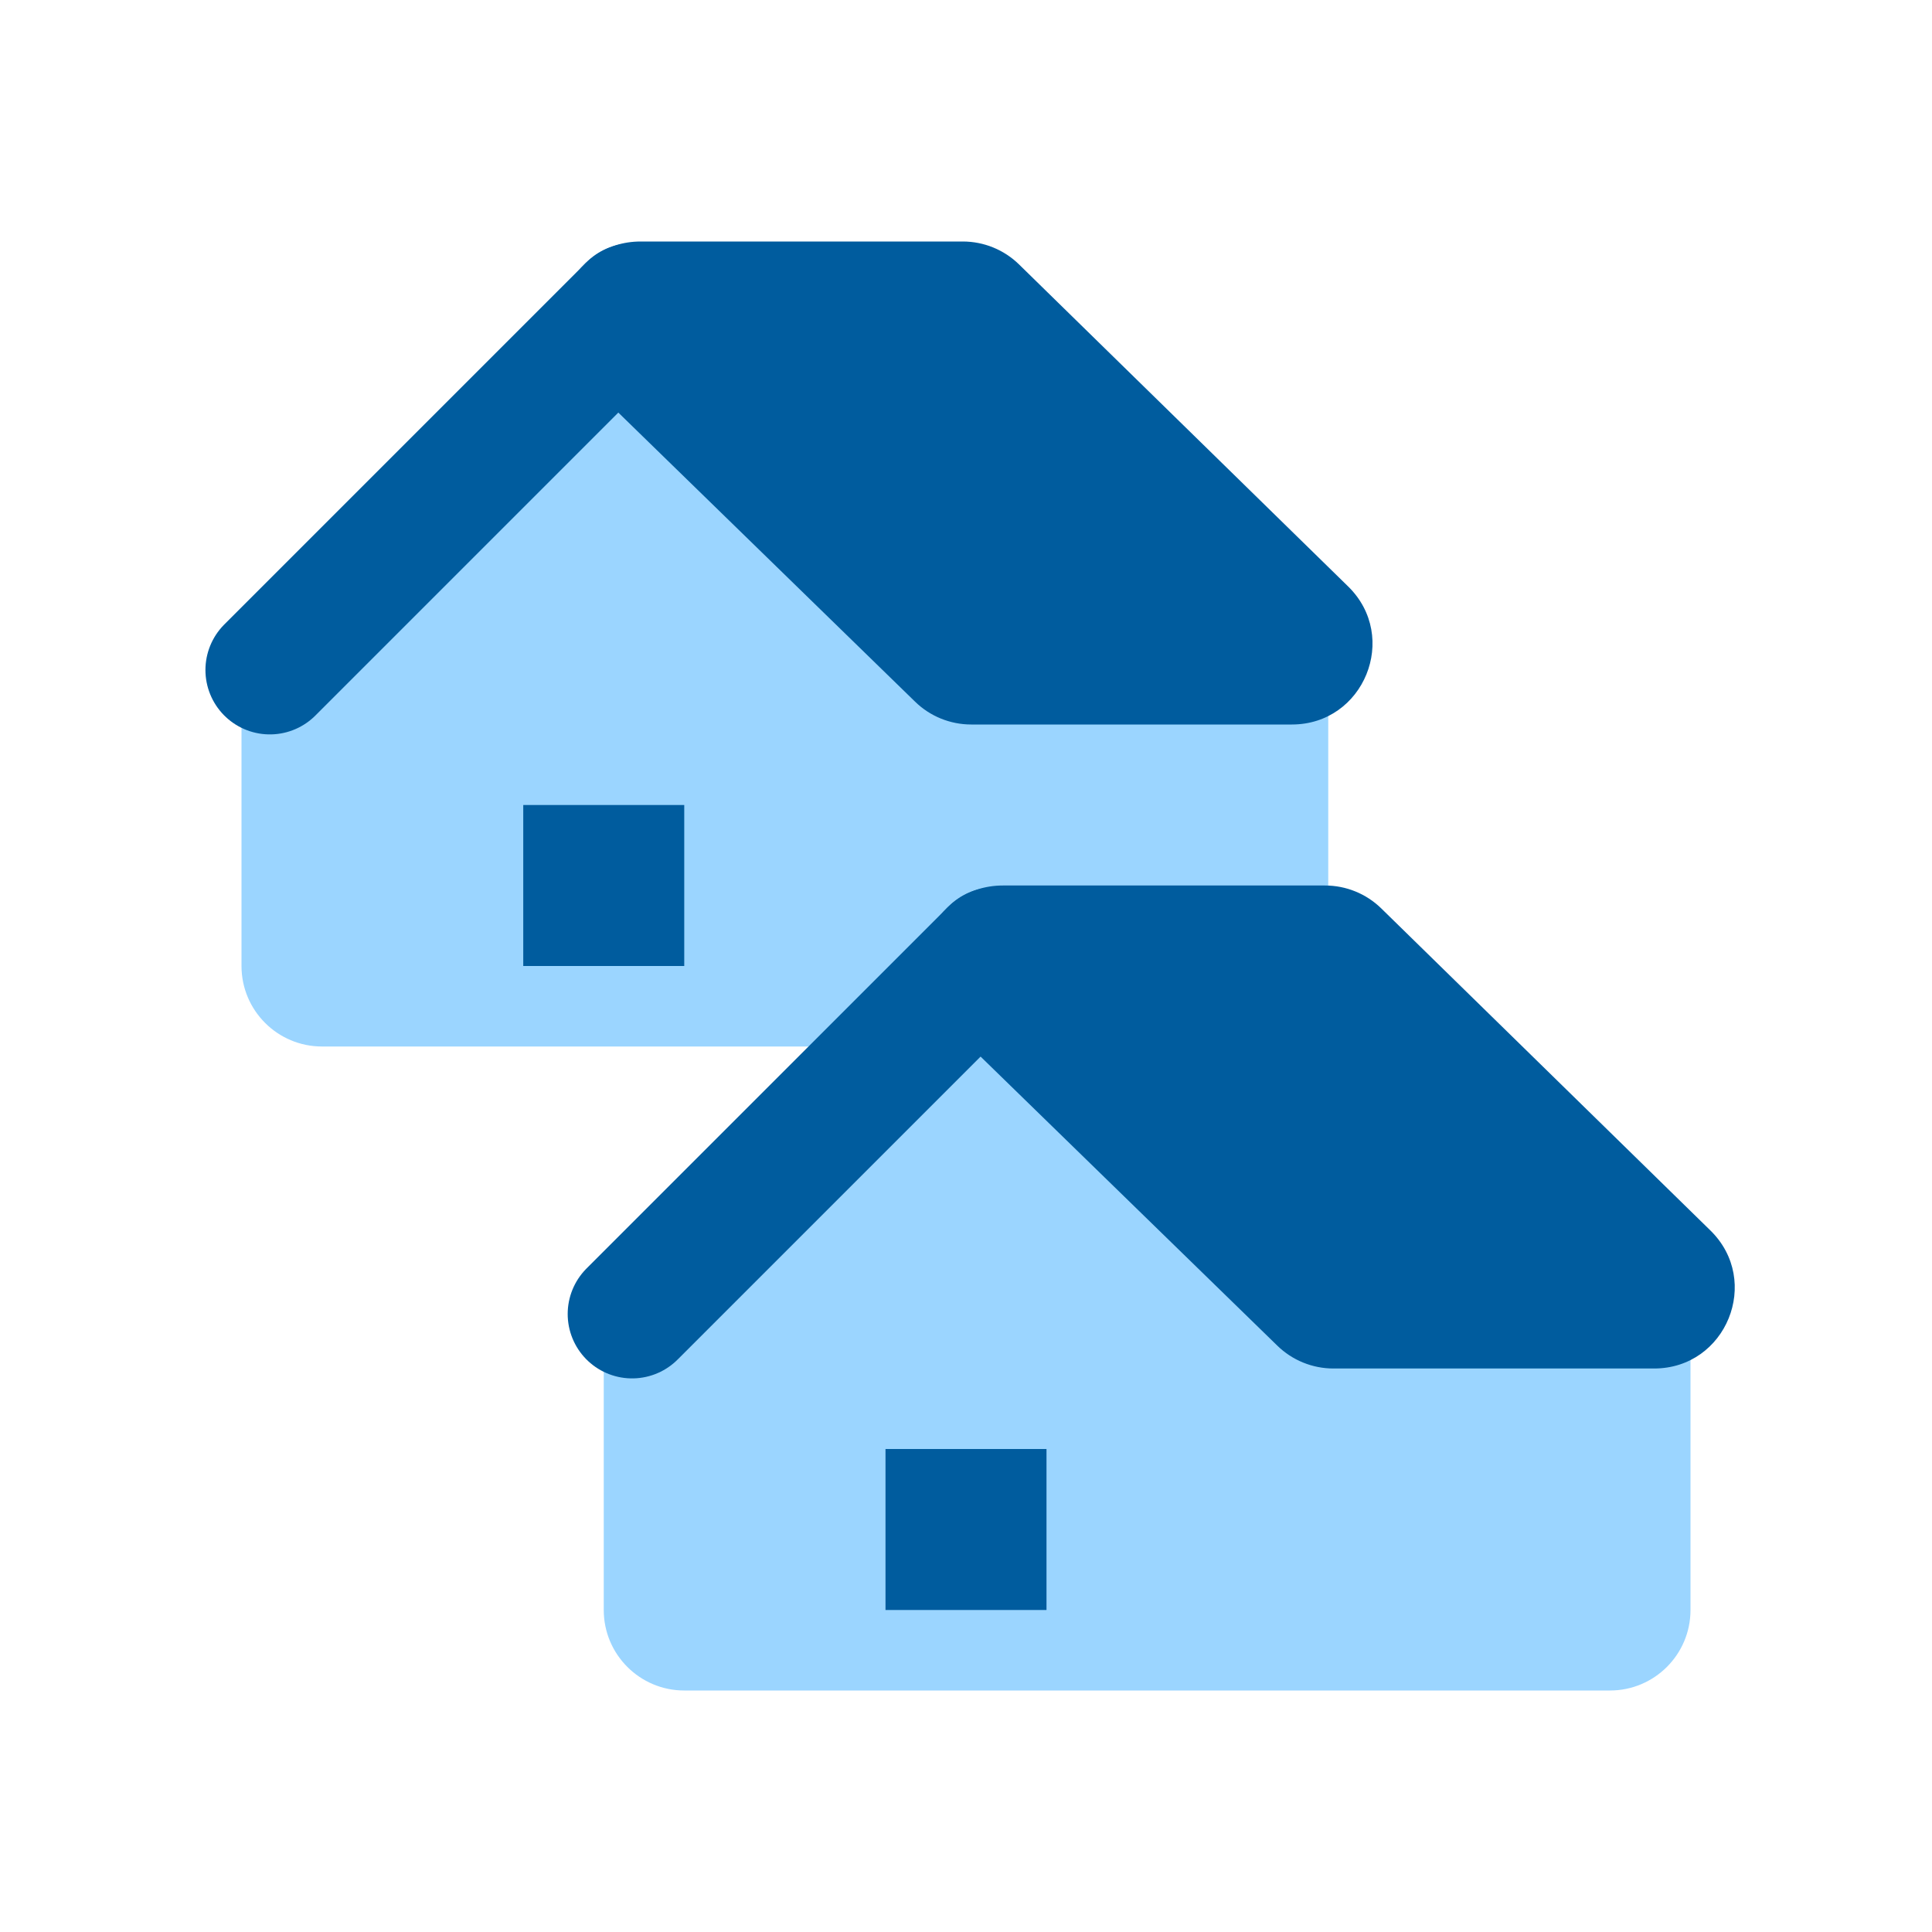 <svg width="24" height="24" viewBox="0 0 24 24" fill="none" xmlns="http://www.w3.org/2000/svg">
<g id="Icon_type_region">
<g id="Group 7">
<path id="Rectangle 176" d="M7.532 3.934L16.5 8.5V12C16.5 12.552 16.052 13 15.5 13L4 13C3.448 13 3 12.552 3 12V9L7.532 3.934Z" fill="#9BD5FF"/>
<g id="Group 5">
<path id="Rectangle 179" d="M7.261 4.716C6.619 4.09 7.062 3 7.959 3H11.96C12.221 3 12.472 3.102 12.659 3.285L16.747 7.285C17.388 7.912 16.944 9 16.048 9H12.065C11.804 9 11.553 8.898 11.367 8.716L7.261 4.716Z" fill="#005C9E"/>
<path id="Vector 17" d="M7.852 3.823L3.352 8.323" stroke="#005C9E" stroke-width="1.6" stroke-linecap="round"/>
</g>
<rect id="Rectangle 180" x="6.5" y="10" width="2" height="2" fill="#005C9E"/>
</g>
<g id="Group 6">
<path id="Rectangle 176_2" d="M12.032 11.934L21 16.5V20C21 20.552 20.552 21 20 21L8.5 21C7.948 21 7.5 20.552 7.5 20V17L12.032 11.934Z" fill="#9BD5FF"/>
<g id="Group 5_2">
<path id="Rectangle 179_2" d="M11.761 12.716C11.119 12.09 11.562 11 12.459 11H16.46C16.721 11 16.972 11.102 17.159 11.285L21.247 15.285C21.888 15.912 21.444 17 20.548 17H16.564C16.304 17 16.053 16.898 15.867 16.716L11.761 12.716Z" fill="#005C9E"/>
<path id="Vector 17_2" d="M12.352 11.823L7.852 16.323" stroke="#005C9E" stroke-width="1.6" stroke-linecap="round"/>
</g>
<rect id="Rectangle 180_2" x="11" y="18" width="2" height="2" fill="#005C9E"/>
</g>
</g>
</svg>
